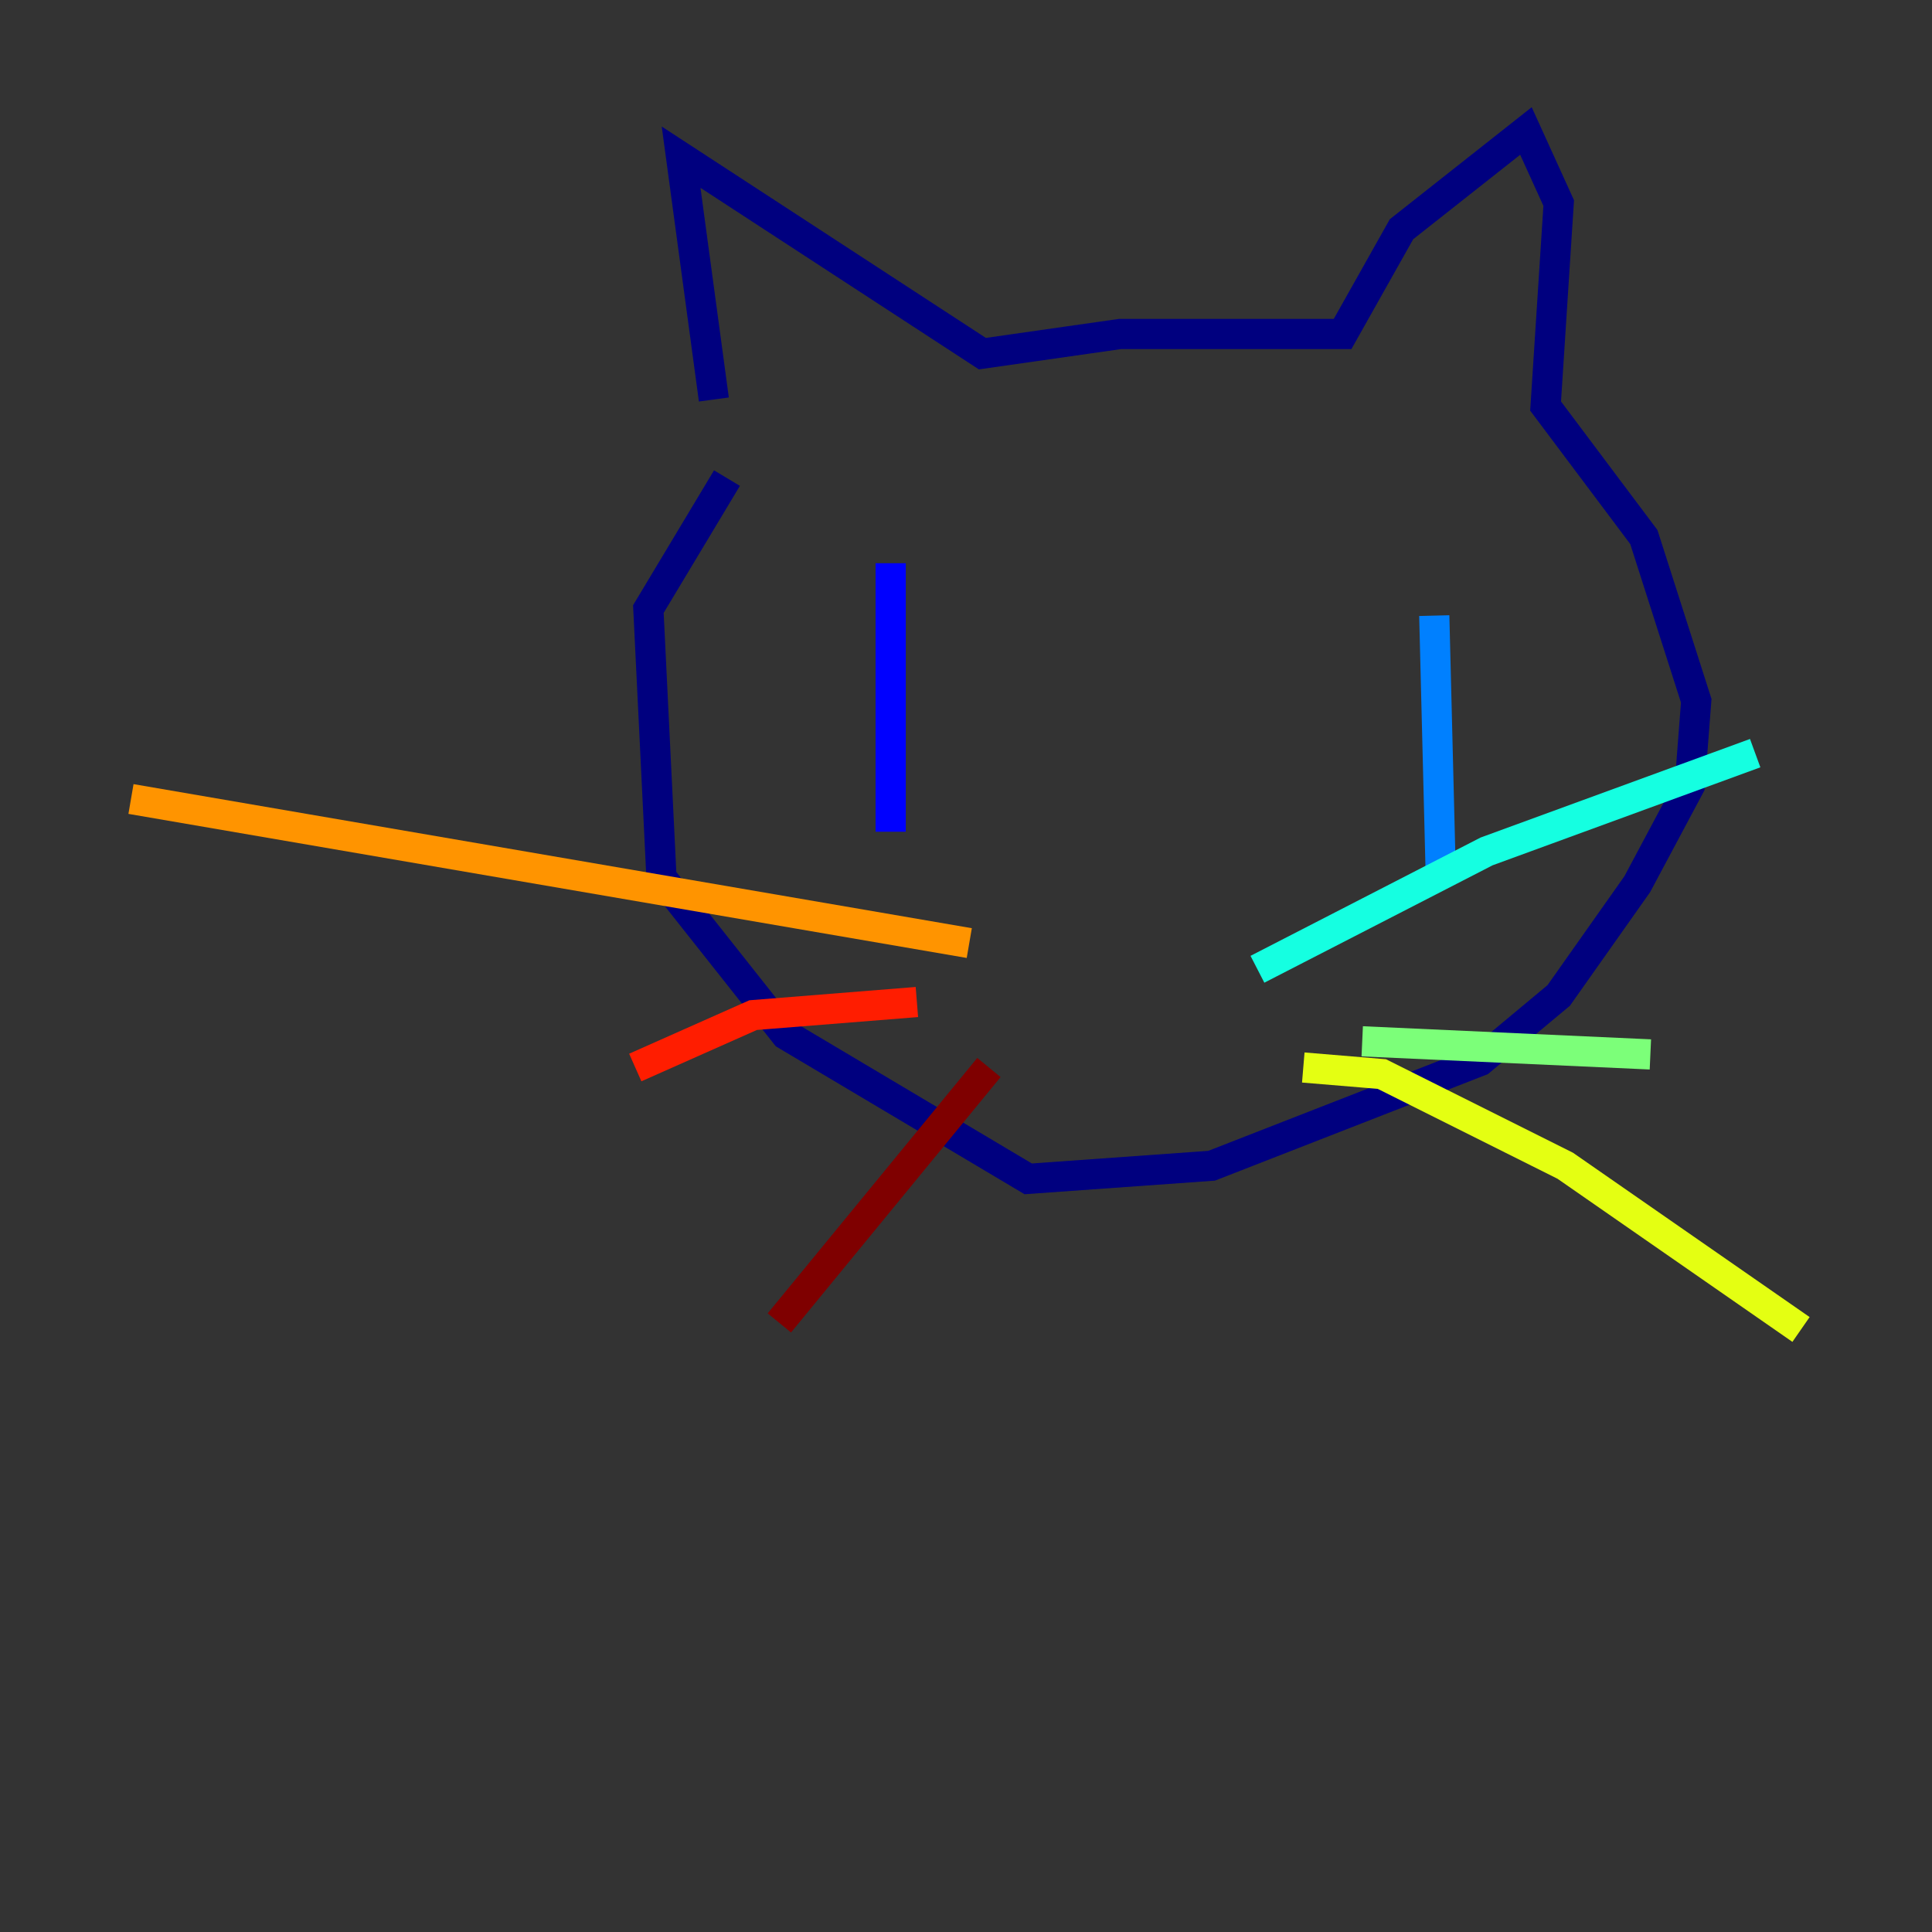<?xml version="1.0" encoding="utf-8" ?>
<svg baseProfile="tiny" height="128" version="1.2" viewBox="0,0,128,128" width="128" xmlns="http://www.w3.org/2000/svg" xmlns:ev="http://www.w3.org/2001/xml-events" xmlns:xlink="http://www.w3.org/1999/xlink"><rect x="0" y="0" width="128" height="128" fill="#333333" stroke="none"/><defs /><polyline fill="none" points="47.295,26.468 45.125,10.414 65.085,23.43 74.197,22.129 88.949,22.129 92.854,15.186 101.098,8.678 103.268,13.451 102.4,26.902 108.909,35.58 112.38,46.427 111.946,52.068 108.475,58.576 103.268,65.953 98.061,70.291 80.271,77.234 68.122,78.102 52.068,68.556 43.824,58.142 42.956,40.352 48.163,31.675" stroke="#00007f" stroke-width="2" /><polyline fill="none" points="59.01,37.315 59.01,55.105" stroke="#0000ff" stroke-width="2" /><polyline fill="none" points="95.024,40.786 95.458,58.142" stroke="#0080ff" stroke-width="2" /><polyline fill="none" points="83.308,64.217 98.495,56.407 116.285,49.898" stroke="#15ffe1" stroke-width="2" /><polyline fill="none" points="90.251,68.99 109.342,69.858" stroke="#7cff79" stroke-width="2" /><polyline fill="none" points="86.346,70.725 91.552,71.159 103.702,77.234 119.322,88.081" stroke="#e4ff12" stroke-width="2" /><polyline fill="none" points="64.217,62.481 8.678,52.936" stroke="#ff9400" stroke-width="2" /><polyline fill="none" points="60.746,66.386 49.898,67.254 42.088,70.725" stroke="#ff1d00" stroke-width="2" /><polyline fill="none" points="65.519,70.725 51.634,87.647" stroke="#7f0000" stroke-width="2" /></svg>